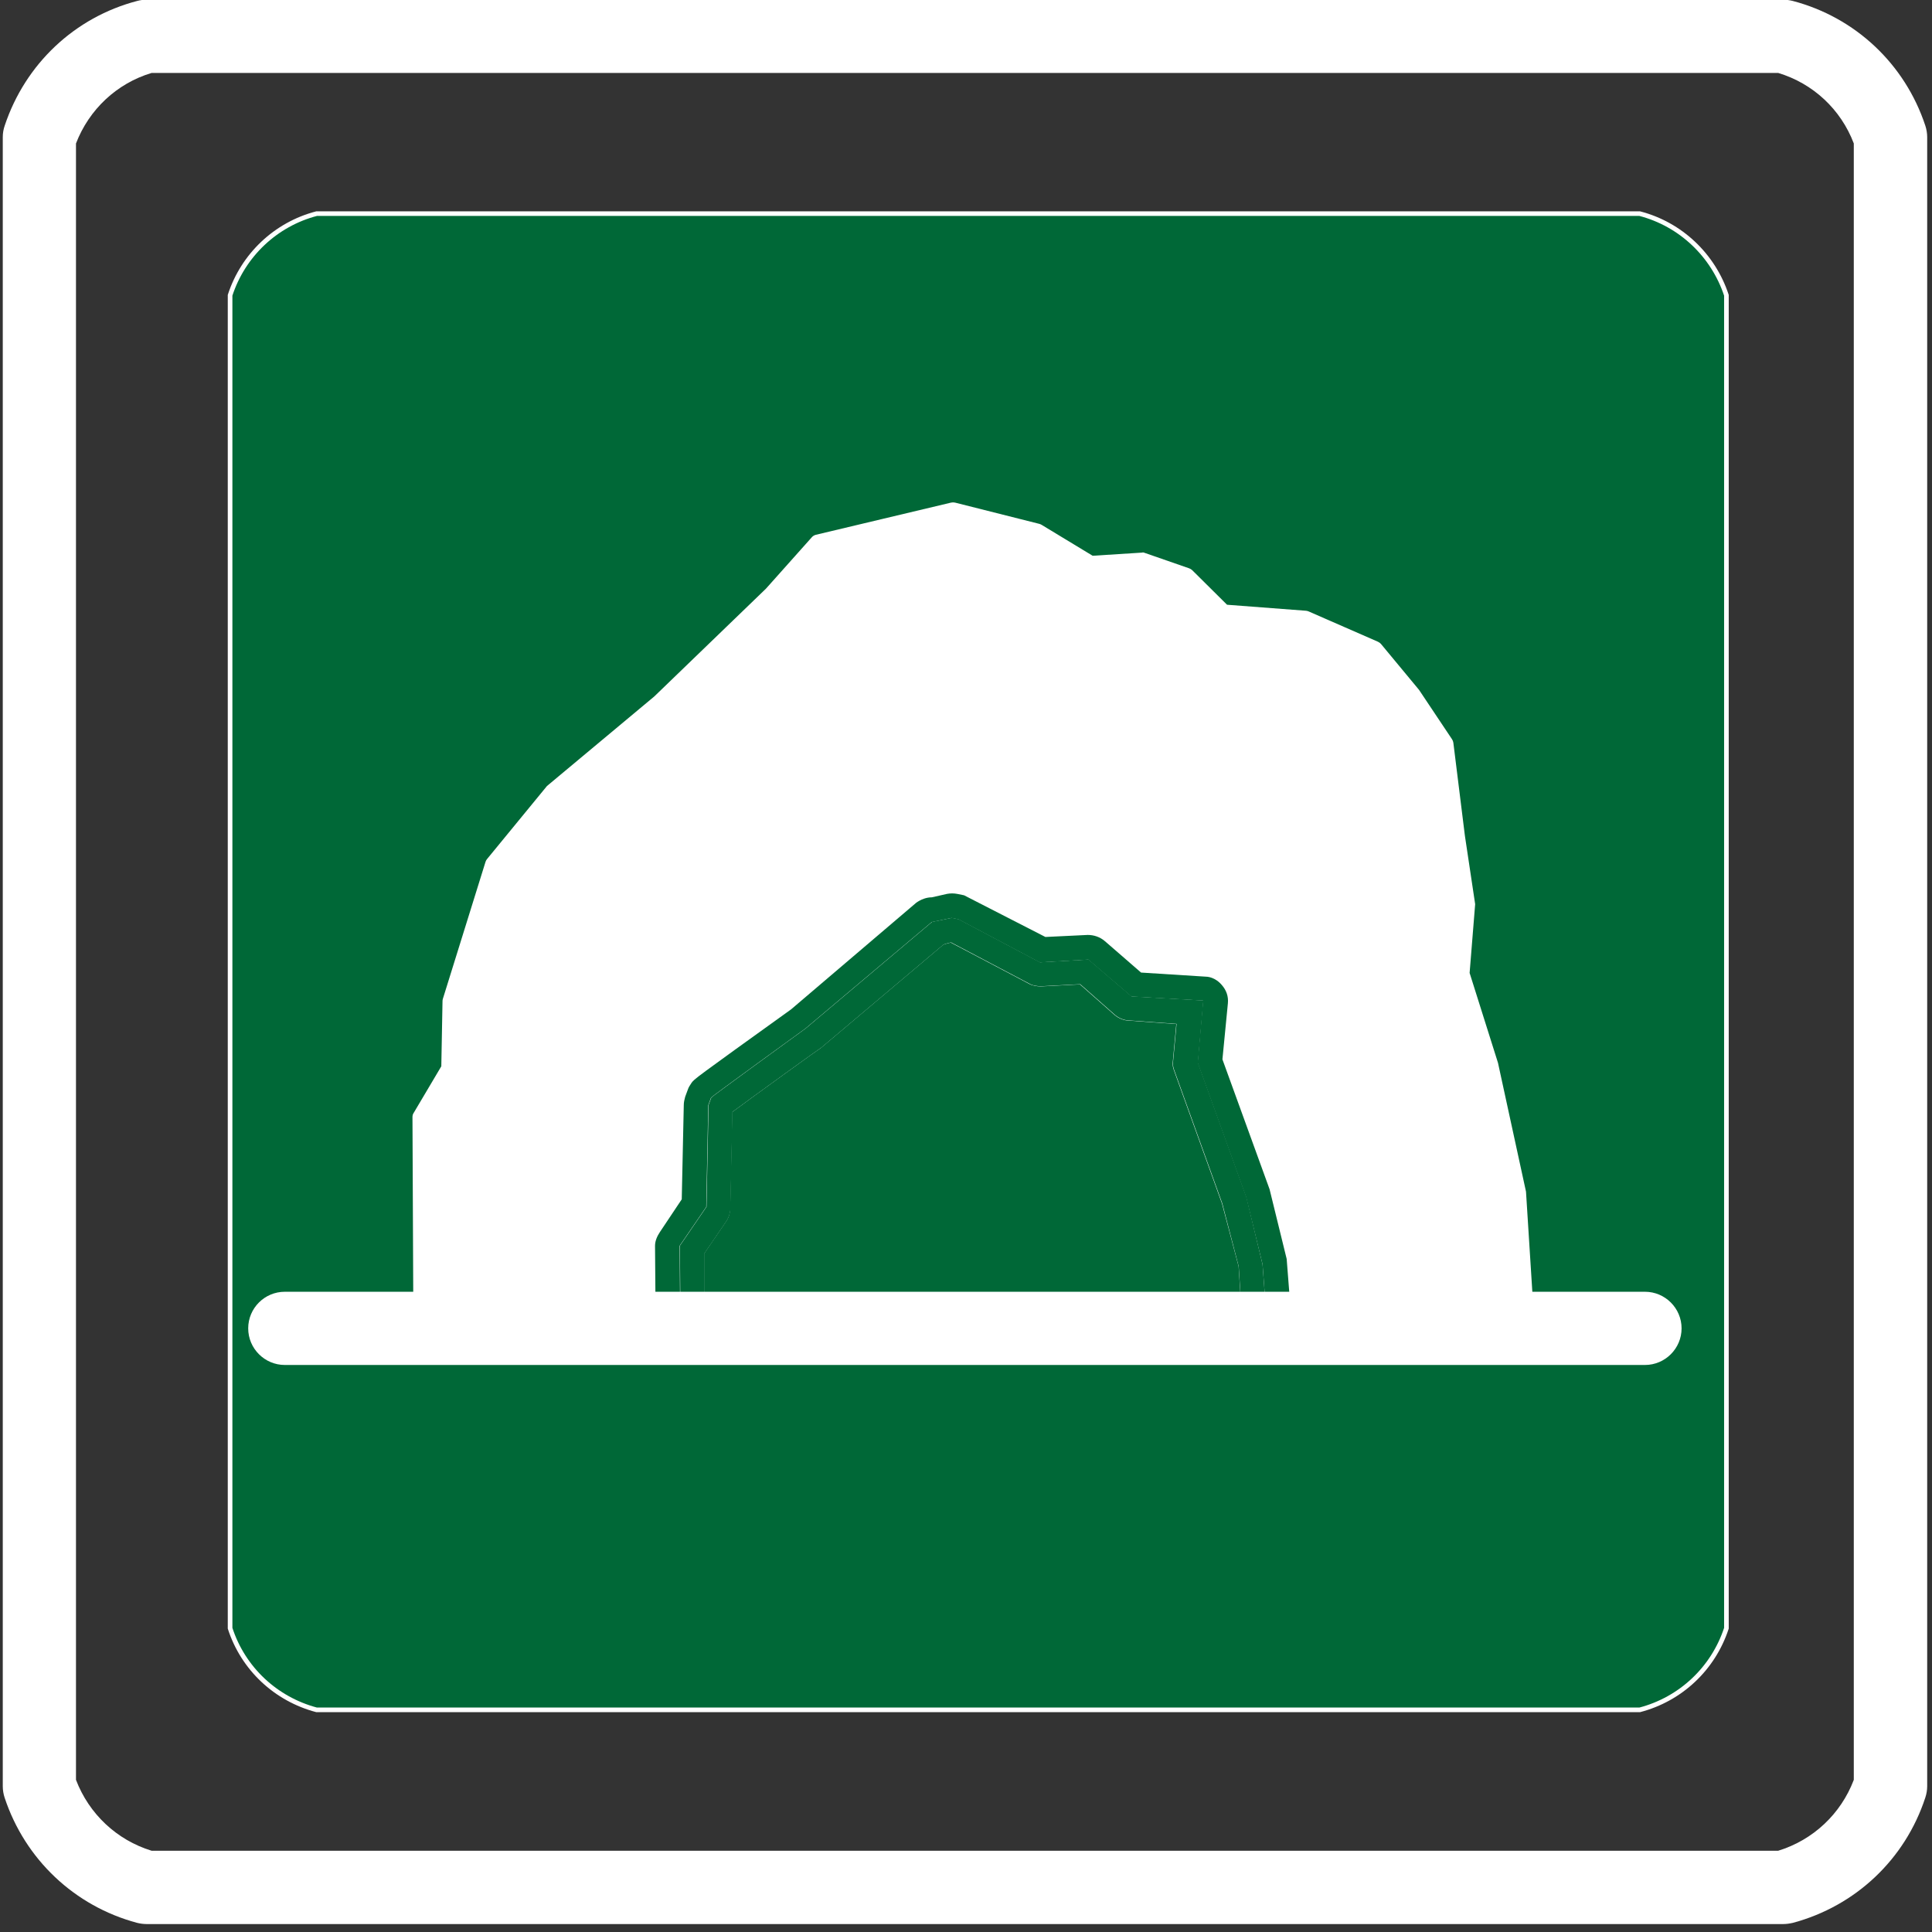 <svg xmlns="http://www.w3.org/2000/svg" viewBox="0 0 209 209" width="256" height="256"><rect x="0" y="0" width="209" height="209" fill="#333333" stroke="none"/><style>tspan { white-space:pre }.shp0 { fill: #006837;stroke: #ffffff;stroke-width: 0.5 } .shp1 { fill: #ffffff } .shp2 { fill: #006837 } </style><g ></g><g ><g ><g ><g ><path class="shp0" d="M34.25 184.97C29.83 183.8 26.3 180.5 24.89 176.14L24.89 31.94C26.3 27.6 29.83 24.26 34.25 23.11L177.38 23.11C181.81 24.26 185.33 27.61 186.76 31.94L186.76 176.14C185.33 180.5 181.81 183.81 177.38 184.97L34.25 184.97Z" /></g></g><g ><g ><path class="shp1" d="M45.62 143.7L45.52 120.86L48.64 115.6L48.76 108.33L53.39 93.49L59.88 85.58L71.37 76.01L83.49 64.31L88.5 58.7L103.12 55.22L112.24 57.52L118 61.02L123.62 60.67L128.37 62.32L132.37 66.29L141.24 66.96L148.74 70.23L152.86 75.2L156.37 80.46L157.61 90.53L158.73 97.95L158.1 105.37L161.22 115.26L164.23 129.11L165.14 143.7" /><path class="shp1" d="M165.14 144.58C164.68 144.58 164.29 144.22 164.26 143.75L163.35 129.17L160.36 115.45L157.26 105.64C157.23 105.53 157.22 105.41 157.23 105.3L157.86 97.89L156.75 90.67L155.52 80.78L152.13 75.7L148.2 70.96L141.02 67.83L132.3 67.17C132.09 67.16 131.9 67.07 131.75 66.92L127.88 63.09L123.5 61.56L118.05 61.9C117.84 61.95 117.7 61.87 117.54 61.78L111.89 58.35L103.1 56.14L88.96 59.5L84.14 64.9L71.98 76.64L60.44 86.25L54.17 93.91L49.63 108.47L49.5 115.61C49.5 115.76 49.46 115.91 49.38 116.04L46.39 121.09L46.48 143.69C46.49 144.18 46.09 144.57 45.6 144.58L45.6 144.58C45.12 144.58 44.72 144.19 44.72 143.7L44.62 120.86C44.62 120.7 44.65 120.54 44.74 120.41L47.74 115.35L47.87 108.32C47.87 108.24 47.88 108.16 47.9 108.08L52.52 93.24C52.55 93.13 52.61 93.03 52.68 92.94L59.17 85.03L70.78 75.34L82.86 63.68L87.82 58.12C87.94 57.98 88.1 57.89 88.27 57.85L102.89 54.37C103.03 54.34 103.17 54.34 103.31 54.37L112.43 56.67C112.52 56.69 112.59 56.73 112.67 56.77L118.2 60.12L123.55 59.78C123.65 59.73 123.78 59.79 123.89 59.83L128.64 61.48C128.76 61.52 128.87 61.59 128.97 61.68L132.74 65.42L141.28 66.07C141.37 66.08 141.47 66.1 141.56 66.14L149.06 69.42C149.19 69.48 149.3 69.56 149.39 69.66L153.51 74.63L157.07 79.96C157.15 80.08 157.2 80.2 157.22 80.34L158.47 90.41L159.58 97.81L158.98 105.25L162.05 114.98L165.08 128.91L166.01 143.62C166.04 144.11 165.67 144.52 165.18 144.55C165.18 144.58 165.16 144.58 165.14 144.58Z" /></g></g><g ><g ><g ><path class="shp2" d="M139.76 143.5C139.83 144.98 138.73 146.24 137.32 146.31C137.25 146.31 137.17 146.31 137.1 146.31C135.7 146.31 134.59 145.28 134.44 143.87L134.44 143.72L137.1 143.72L136.58 136.77L134.81 129.53L129.56 114.97L130.15 108.24L122.39 107.8L117.73 103.81L112.48 104.11L103.68 99.45L102.94 99.3C102.94 99.3 100.87 99.74 100.8 99.74L87.12 111.27C87.12 111.27 76.92 118.66 76.92 118.74L76.62 119.55L76.4 130.56L73.52 134.77L73.59 143.72L76.18 143.72C76.18 145.12 75.07 146.31 73.59 146.31C72.11 146.31 70.93 145.13 70.93 143.72L70.86 134.77C70.86 134.25 71.08 133.74 71.38 133.29L73.75 129.74L73.97 119.54C73.97 119.24 74.04 118.95 74.12 118.65L74.42 117.84C74.49 117.62 74.64 117.4 74.79 117.17C75.09 116.73 75.09 116.73 85.58 109.19L99.11 97.66C99.63 97.29 100.22 97.07 100.81 97.07L102.44 96.7C102.81 96.63 103.18 96.63 103.55 96.7L104.29 96.85L113.09 101.36L117.67 101.14C118.34 101.14 119 101.36 119.52 101.81L123.44 105.21L130.39 105.65C131.06 105.65 131.72 106.02 132.16 106.54C132.68 107.13 132.9 107.8 132.83 108.54L132.24 114.6L137.34 128.65L139.19 136.19L139.76 143.5Z" /><path class="shp2" d="M136.58 136.78L137.1 143.73L134.44 143.73L134 137L132.23 130.2L127.06 115.86C126.91 115.49 126.84 115.12 126.91 114.75L127.28 110.76L122.18 110.39C121.66 110.39 121.07 110.17 120.63 109.8L116.86 106.47L112.65 106.69C112.21 106.69 111.69 106.62 111.32 106.39L102.89 101.95C102.52 102.02 102.3 102.1 102.08 102.17L88.85 113.33C88.7 113.4 81.53 118.58 79.24 120.28L79.02 130.63C79.02 131.15 78.87 131.66 78.58 132.11L76.21 135.58L76.21 143.71L73.62 143.71L73.55 134.76L76.43 130.55L76.65 119.54L76.95 118.73C76.95 118.66 87.15 111.26 87.15 111.26L100.83 99.73C100.9 99.73 102.97 99.29 102.97 99.29L103.71 99.44L112.51 104.1L117.76 103.8L122.42 107.79L130.18 108.23L129.59 114.96L134.84 129.52L136.58 136.78Z" /><path class="shp2" d="M133.99 137L134.43 143.73L76.18 143.73L76.18 135.6L78.55 132.13C78.85 131.69 78.99 131.17 78.99 130.65L79.21 120.3C81.5 118.6 88.67 113.42 88.82 113.35L102.05 102.19C102.27 102.12 102.49 102.04 102.86 101.97L111.29 106.41C111.66 106.63 112.18 106.71 112.62 106.71L116.83 106.49L120.6 109.82C121.04 110.19 121.63 110.41 122.15 110.41L127.25 110.78L126.88 114.77C126.81 115.14 126.88 115.51 127.03 115.88L132.2 130.22L133.99 137Z" /></g></g></g><g ><g ><path fill-rule="evenodd" class="shp1" d="M192.91 208.14L15.85 208.14C15.51 208.14 15.16 208.09 14.83 208.01C8.06 206.2 2.71 201.14 0.5 194.47C0.37 194.07 0.3 193.65 0.3 193.23L0.3 14.84C0.3 14.41 0.37 13.99 0.51 13.59C2.73 6.92 8.08 1.87 14.85 0.1C15.18 0.01 15.52 -0.03 15.86 -0.03L192.92 -0.03C193.26 -0.03 193.6 0.02 193.93 0.1C200.71 1.88 206.08 6.93 208.28 13.6C208.41 14 208.48 14.42 208.48 14.84L208.48 193.22C208.48 193.64 208.41 194.05 208.28 194.45C206.1 201.13 200.74 206.19 193.95 208.01C193.59 208.09 193.25 208.14 192.91 208.14ZM16.4 200.21L192.36 200.21C196.14 199.05 199.14 196.23 200.54 192.54L200.54 15.52C199.14 11.83 196.14 9.03 192.36 7.89L16.4 7.89C12.64 9.02 9.64 11.83 8.22 15.52L8.22 192.54C9.63 196.23 12.63 199.05 16.4 200.21Z" /></g></g><g ><g ><path class="shp1" d="M177.95 147.66L30.81 147.66C28.63 147.66 26.85 145.88 26.85 143.7C26.85 141.51 28.63 139.74 30.81 139.74L177.95 139.74C180.13 139.74 181.91 141.52 181.91 143.7C181.91 145.88 180.13 147.66 177.95 147.66Z" /></g></g></g></g></svg>